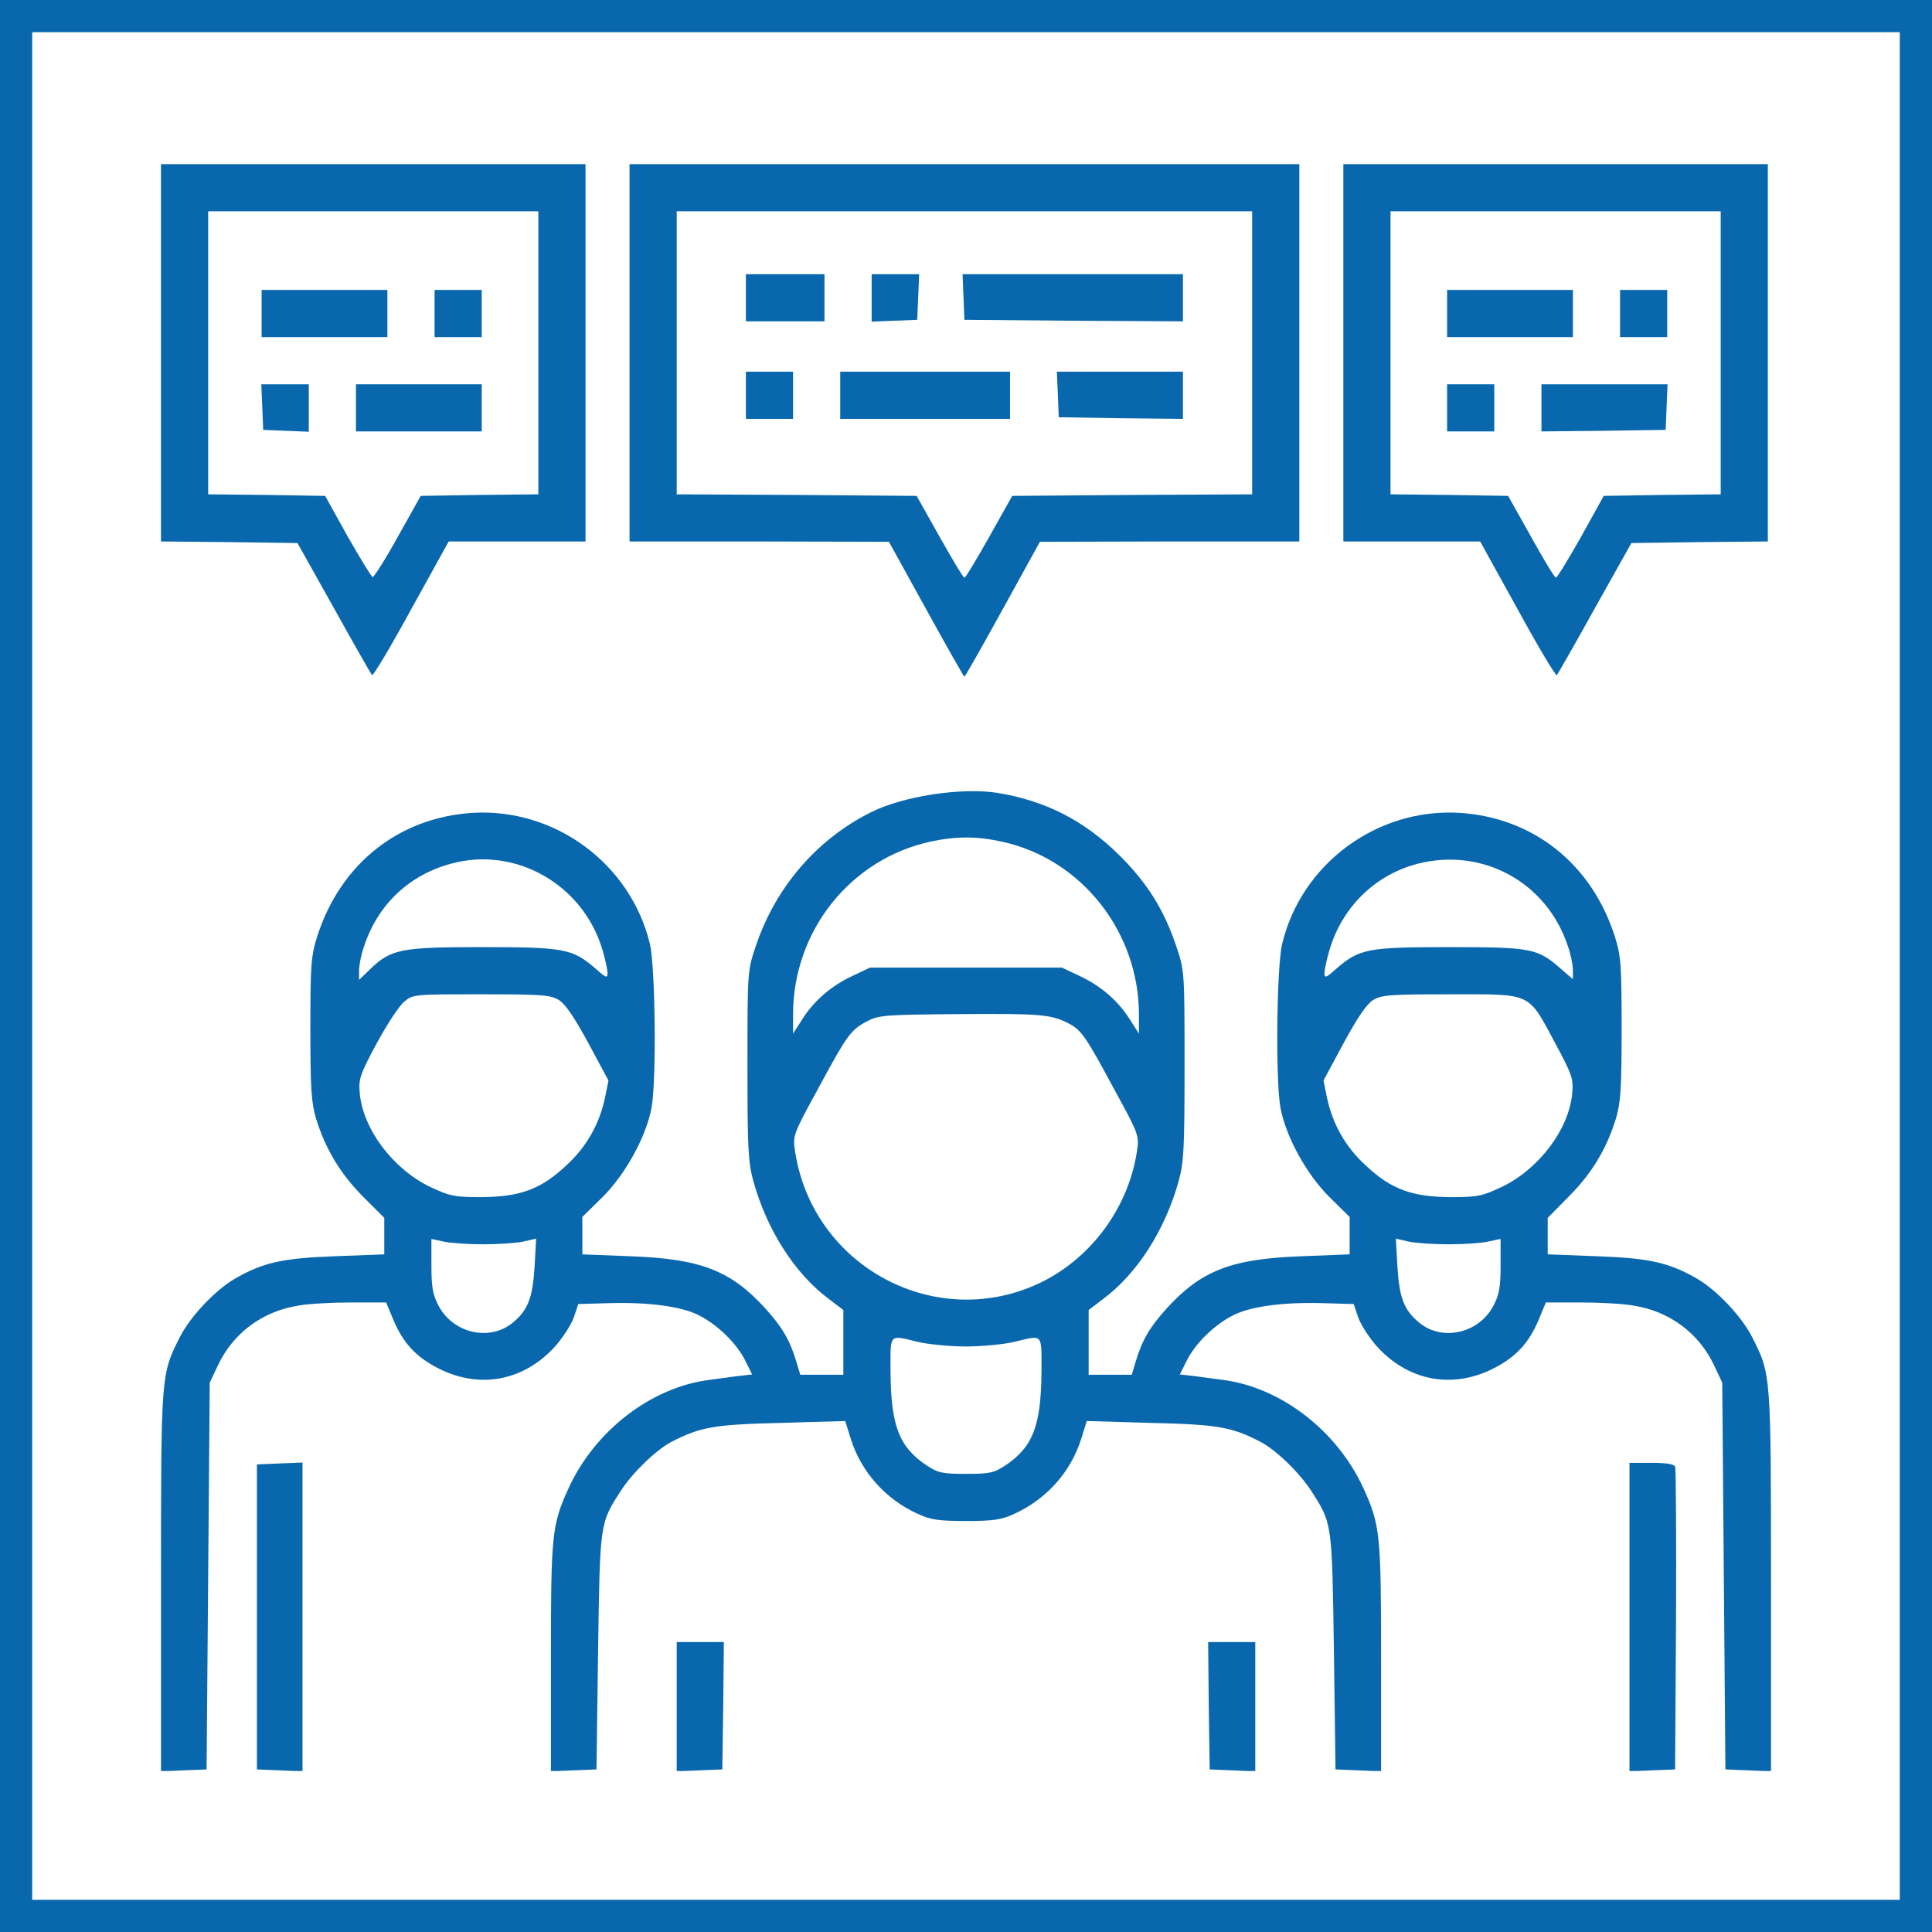 <svg width="60" height="60" viewBox="0 0 60 60" fill="none" xmlns="http://www.w3.org/2000/svg">
<g clip-path="url(#clip0_3_209)">
<path d="M54.902 10.957V16.816L52.783 16.836L50.664 16.865L49.531 18.887C48.916 20 48.379 20.928 48.35 20.967C48.31 20.996 47.764 20.078 47.129 18.916L45.967 16.816H43.838H41.719V10.957V5.098H48.31H54.902V10.957ZM43.184 10.957V15.352L45.01 15.371L46.836 15.4L47.549 16.67C47.93 17.363 48.281 17.939 48.32 17.939C48.359 17.939 48.711 17.363 49.102 16.67L49.805 15.4L51.621 15.371L53.438 15.352V10.957V6.562H48.31H43.184V10.957Z" fill="#0968AD"/>
<path d="M51.777 9.736V10.469H51.045H50.312V9.736V9.004H51.045H51.777V9.736Z" fill="#0968AD"/>
<path d="M48.848 9.736V10.469H46.895H44.941V9.736V9.004H46.895H48.848V9.736Z" fill="#0968AD"/>
<path d="M51.758 12.637L51.728 13.35L49.795 13.379L47.871 13.398V12.666V11.934H49.824H51.787L51.758 12.637Z" fill="#0968AD"/>
<path d="M46.406 12.666V13.398H45.674H44.941V12.666V11.934H45.674H46.406V12.666Z" fill="#0968AD"/>
<path d="M40.352 10.957V16.816H36.318L32.295 16.826L31.143 18.916C30.508 20.068 29.971 21.016 29.951 21.016C29.932 21.016 29.395 20.068 28.76 18.916L27.607 16.826L23.574 16.816H19.551V10.957V5.098H29.951H40.352V10.957ZM21.016 10.957V15.352L24.736 15.371L28.467 15.4L29.18 16.67C29.57 17.363 29.912 17.939 29.951 17.939C29.99 17.939 30.332 17.363 30.723 16.67L31.436 15.4L35.166 15.371L38.887 15.352V10.957V6.562H29.951H21.016V10.957Z" fill="#0968AD"/>
<path d="M36.738 9.248V9.98L33.34 9.961L29.951 9.932L29.922 9.219L29.893 8.516H33.32H36.738V9.248Z" fill="#0968AD"/>
<path d="M28.516 9.219L28.486 9.932L27.773 9.961L27.07 9.99V9.248V8.516H27.803H28.545L28.516 9.219Z" fill="#0968AD"/>
<path d="M25.605 9.248V9.98H24.385H23.164V9.248V8.516H24.385H25.605V9.248Z" fill="#0968AD"/>
<path d="M36.738 12.275V13.008L34.805 12.988L32.881 12.959L32.852 12.246L32.822 11.543H34.785H36.738V12.275Z" fill="#0968AD"/>
<path d="M31.367 12.275V13.008H28.73H26.094V12.275V11.543H28.73H31.367V12.275Z" fill="#0968AD"/>
<path d="M24.629 12.275V13.008H23.896H23.164V12.275V11.543H23.896H24.629V12.275Z" fill="#0968AD"/>
<path d="M18.184 10.957V16.816H16.055H13.935L12.773 18.916C12.139 20.078 11.592 20.996 11.553 20.967C11.523 20.928 10.986 20 10.371 18.887L9.238 16.865L7.119 16.836L5 16.816V10.957V5.098H11.592H18.184V10.957ZM6.465 10.957V15.352L8.281 15.371L10.098 15.4L10.791 16.65C11.182 17.334 11.533 17.91 11.572 17.92C11.611 17.93 11.973 17.363 12.354 16.67L13.066 15.4L14.893 15.371L16.719 15.352V10.957V6.562H11.592H6.465V10.957Z" fill="#0968AD"/>
<path d="M14.961 9.736V10.469H14.229H13.496V9.736V9.004H14.229H14.961V9.736Z" fill="#0968AD"/>
<path d="M12.031 9.736V10.469H10.078H8.125V9.736V9.004H10.078H12.031V9.736Z" fill="#0968AD"/>
<path d="M14.961 12.666V13.398H13.008H11.055V12.666V11.934H13.008H14.961V12.666Z" fill="#0968AD"/>
<path d="M9.59 12.666V13.408L8.877 13.379L8.174 13.35L8.145 12.637L8.115 11.934H8.857H9.59V12.666Z" fill="#0968AD"/>
<path d="M30.947 24.619C32.471 24.863 33.672 25.479 34.785 26.582C35.625 27.422 36.143 28.242 36.523 29.365C36.787 30.146 36.787 30.156 36.787 33.076C36.787 35.664 36.768 36.084 36.602 36.69C36.182 38.193 35.322 39.551 34.258 40.342L33.809 40.684V41.69V42.695H34.473H35.147L35.273 42.275C35.469 41.621 35.713 41.201 36.25 40.615C37.315 39.453 38.252 39.092 40.42 39.014L41.914 38.955V38.369V37.793L41.279 37.168C40.566 36.455 39.932 35.293 39.766 34.404C39.609 33.555 39.648 30.059 39.815 29.326C40.41 26.826 42.764 25.088 45.332 25.244C47.617 25.391 49.424 26.826 50.147 29.072C50.342 29.697 50.361 29.951 50.361 31.953C50.361 33.809 50.332 34.238 50.185 34.736C49.893 35.684 49.434 36.445 48.721 37.158L48.066 37.822V38.389V38.955L49.609 39.014C51.25 39.072 51.855 39.219 52.715 39.717C53.33 40.078 54.102 40.898 54.424 41.543C55 42.685 55 42.685 55 49.121V55.01L54.287 54.98L53.584 54.951L53.535 48.945L53.486 42.94L53.232 42.402C52.764 41.406 51.855 40.723 50.732 40.547C50.42 40.488 49.678 40.449 49.082 40.449H48.008L47.793 40.967C47.48 41.719 47.07 42.158 46.338 42.52C45.068 43.145 43.711 42.871 42.754 41.807C42.52 41.543 42.256 41.133 42.178 40.908L42.041 40.498L41.025 40.469C39.824 40.44 38.818 40.576 38.291 40.85C37.715 41.143 37.148 41.699 36.875 42.217L36.641 42.685L37.08 42.734C37.324 42.764 37.715 42.822 37.959 42.852C39.766 43.076 41.523 44.424 42.344 46.221C42.861 47.353 42.891 47.647 42.891 51.494V55.01L42.178 54.98L41.475 54.951L41.426 51.289C41.367 47.266 41.377 47.315 40.713 46.289C40.361 45.742 39.619 45.02 39.141 44.775C38.252 44.316 37.812 44.238 35.762 44.19L33.75 44.131L33.584 44.668C33.262 45.703 32.51 46.553 31.504 47.012C31.104 47.197 30.859 47.236 30 47.236C29.141 47.236 28.896 47.197 28.496 47.012C27.49 46.553 26.738 45.703 26.416 44.668L26.25 44.131L24.238 44.19C22.188 44.238 21.748 44.316 20.859 44.775C20.381 45.02 19.639 45.742 19.287 46.289C18.623 47.315 18.633 47.266 18.574 51.289L18.525 54.951L17.812 54.98L17.109 55.01V51.494C17.109 47.647 17.139 47.353 17.656 46.221C18.477 44.424 20.234 43.076 22.041 42.852C22.285 42.822 22.676 42.764 22.92 42.734L23.359 42.685L23.125 42.217C22.852 41.699 22.285 41.143 21.709 40.85C21.182 40.576 20.176 40.44 18.975 40.469L17.959 40.498L17.822 40.908C17.744 41.133 17.48 41.543 17.246 41.807C16.289 42.871 14.932 43.145 13.662 42.52C12.93 42.158 12.52 41.719 12.207 40.967L11.992 40.449H10.918C10.322 40.449 9.58 40.488 9.268 40.547C8.145 40.723 7.236 41.406 6.768 42.402L6.514 42.94L6.465 48.945L6.416 54.951L5.703 54.98L5 55.01V49.121C5 42.685 5 42.685 5.576 41.543C5.898 40.898 6.67 40.078 7.285 39.717C8.145 39.219 8.75 39.072 10.391 39.014L11.934 38.955V38.389V37.822L11.27 37.158C10.566 36.445 10.107 35.684 9.814 34.736C9.668 34.238 9.639 33.809 9.639 31.953C9.639 29.951 9.658 29.697 9.854 29.072C10.576 26.826 12.383 25.391 14.668 25.244C17.236 25.088 19.59 26.826 20.186 29.326C20.352 30.059 20.391 33.555 20.234 34.404C20.068 35.293 19.434 36.455 18.721 37.168L18.086 37.793V38.369V38.955L19.58 39.014C21.748 39.092 22.686 39.453 23.75 40.615C24.287 41.201 24.531 41.621 24.727 42.275L24.854 42.695H25.527H26.191V41.69V40.684L25.742 40.342C24.678 39.551 23.818 38.193 23.398 36.69C23.232 36.084 23.213 35.664 23.213 33.076C23.213 30.156 23.213 30.146 23.477 29.365C24.092 27.549 25.361 26.074 27.031 25.234C28.027 24.727 29.834 24.453 30.947 24.619ZM28.916 26.133C26.416 26.67 24.629 28.906 24.629 31.514V32.1L24.912 31.66C25.273 31.084 25.811 30.615 26.484 30.303L27.021 30.049H30H32.978L33.516 30.303C34.19 30.615 34.727 31.084 35.088 31.66L35.371 32.1V31.514C35.371 28.936 33.584 26.68 31.133 26.143C30.352 25.967 29.707 25.967 28.916 26.133ZM44.023 26.826C42.705 27.168 41.68 28.174 41.289 29.502C41.201 29.795 41.133 30.117 41.133 30.225C41.133 30.381 41.182 30.371 41.484 30.098C42.217 29.463 42.451 29.414 45.02 29.414C47.588 29.414 47.754 29.453 48.486 30.098L48.848 30.41V30.127C48.848 29.971 48.779 29.619 48.682 29.355C48.018 27.383 46.025 26.309 44.023 26.826ZM14.033 26.816C12.725 27.158 11.748 28.076 11.318 29.355C11.221 29.619 11.152 29.971 11.152 30.137V30.43L11.465 30.127C12.139 29.473 12.412 29.414 14.98 29.414C17.549 29.414 17.783 29.463 18.516 30.098C18.818 30.371 18.867 30.381 18.867 30.225C18.867 30.117 18.799 29.795 18.711 29.502C18.115 27.48 16.025 26.279 14.033 26.816ZM42.647 31.055C42.441 31.182 42.158 31.602 41.728 32.393L41.103 33.555L41.211 34.092C41.387 34.912 41.787 35.625 42.422 36.201C43.203 36.934 43.848 37.168 45.039 37.178C45.889 37.178 46.025 37.148 46.631 36.865C47.793 36.309 48.73 35.068 48.828 33.945C48.867 33.496 48.818 33.369 48.301 32.402C47.441 30.801 47.598 30.879 45.059 30.879C43.174 30.879 42.91 30.898 42.647 31.055ZM12.549 31.113C12.393 31.24 12.012 31.826 11.699 32.402C11.182 33.369 11.133 33.496 11.172 33.945C11.27 35.068 12.207 36.309 13.369 36.865C13.975 37.148 14.111 37.178 14.961 37.178C16.152 37.168 16.797 36.934 17.578 36.201C18.213 35.625 18.613 34.912 18.789 34.092L18.896 33.555L18.271 32.393C17.842 31.602 17.559 31.182 17.354 31.055C17.09 30.898 16.826 30.879 14.941 30.879C12.852 30.879 12.822 30.879 12.549 31.113ZM26.904 31.729C26.406 32.002 26.309 32.139 25.371 33.877C24.639 35.215 24.619 35.273 24.688 35.732C25.225 39.365 29.131 41.426 32.393 39.795C33.935 39.014 35.059 37.461 35.312 35.732C35.381 35.273 35.361 35.215 34.629 33.877C33.721 32.188 33.584 31.992 33.193 31.787C32.647 31.504 32.334 31.475 29.805 31.494C27.432 31.514 27.295 31.523 26.904 31.729ZM44.99 38.643C44.502 38.643 43.935 38.603 43.73 38.555L43.35 38.467L43.398 39.336C43.457 40.303 43.603 40.684 44.062 41.065C44.775 41.67 45.918 41.416 46.377 40.557C46.562 40.205 46.602 39.971 46.602 39.297V38.477L46.23 38.555C46.035 38.603 45.469 38.643 44.99 38.643ZM15.01 38.643C14.521 38.643 13.965 38.603 13.76 38.555L13.398 38.477V39.297C13.398 39.971 13.438 40.205 13.623 40.557C14.082 41.416 15.225 41.67 15.938 41.065C16.396 40.684 16.543 40.303 16.602 39.336L16.65 38.467L16.27 38.555C16.064 38.603 15.488 38.643 15.01 38.643ZM31.514 41.67C31.191 41.748 30.508 41.816 30 41.816C29.492 41.816 28.809 41.748 28.486 41.67C27.598 41.455 27.656 41.397 27.656 42.568C27.666 44.258 27.91 44.922 28.76 45.498C29.131 45.742 29.248 45.772 30 45.772C30.752 45.772 30.869 45.742 31.24 45.498C32.09 44.922 32.334 44.258 32.344 42.568C32.344 41.397 32.402 41.455 31.514 41.67Z" fill="#0968AD"/>
<path d="M52.022 45.547C52.051 45.615 52.06 47.764 52.051 50.312L52.022 54.951L51.309 54.98L50.605 55.01V50.215V45.43H51.289C51.748 45.43 51.992 45.469 52.022 45.547Z" fill="#0968AD"/>
<path d="M9.395 50.215V55.01L8.682 54.98L7.979 54.951V50.215V45.478L8.682 45.449L9.395 45.42V50.215Z" fill="#0968AD"/>
<path d="M38.984 52.998V55.01L38.272 54.98L37.568 54.951L37.539 52.969L37.52 50.996H38.252H38.984V52.998Z" fill="#0968AD"/>
<path d="M22.461 52.969L22.432 54.951L21.719 54.98L21.016 55.01V52.998V50.996H21.748H22.48L22.461 52.969Z" fill="#0968AD"/>
</g>
<rect x="0.5" y="0.5" width="59" height="59" stroke="#0968AD"/>
<defs>
<clipPath id="clip0_3_209">
<rect width="50" height="50" fill="white" transform="matrix(-1 0 0 1 55 5)"/>
</clipPath>
</defs>
</svg>
